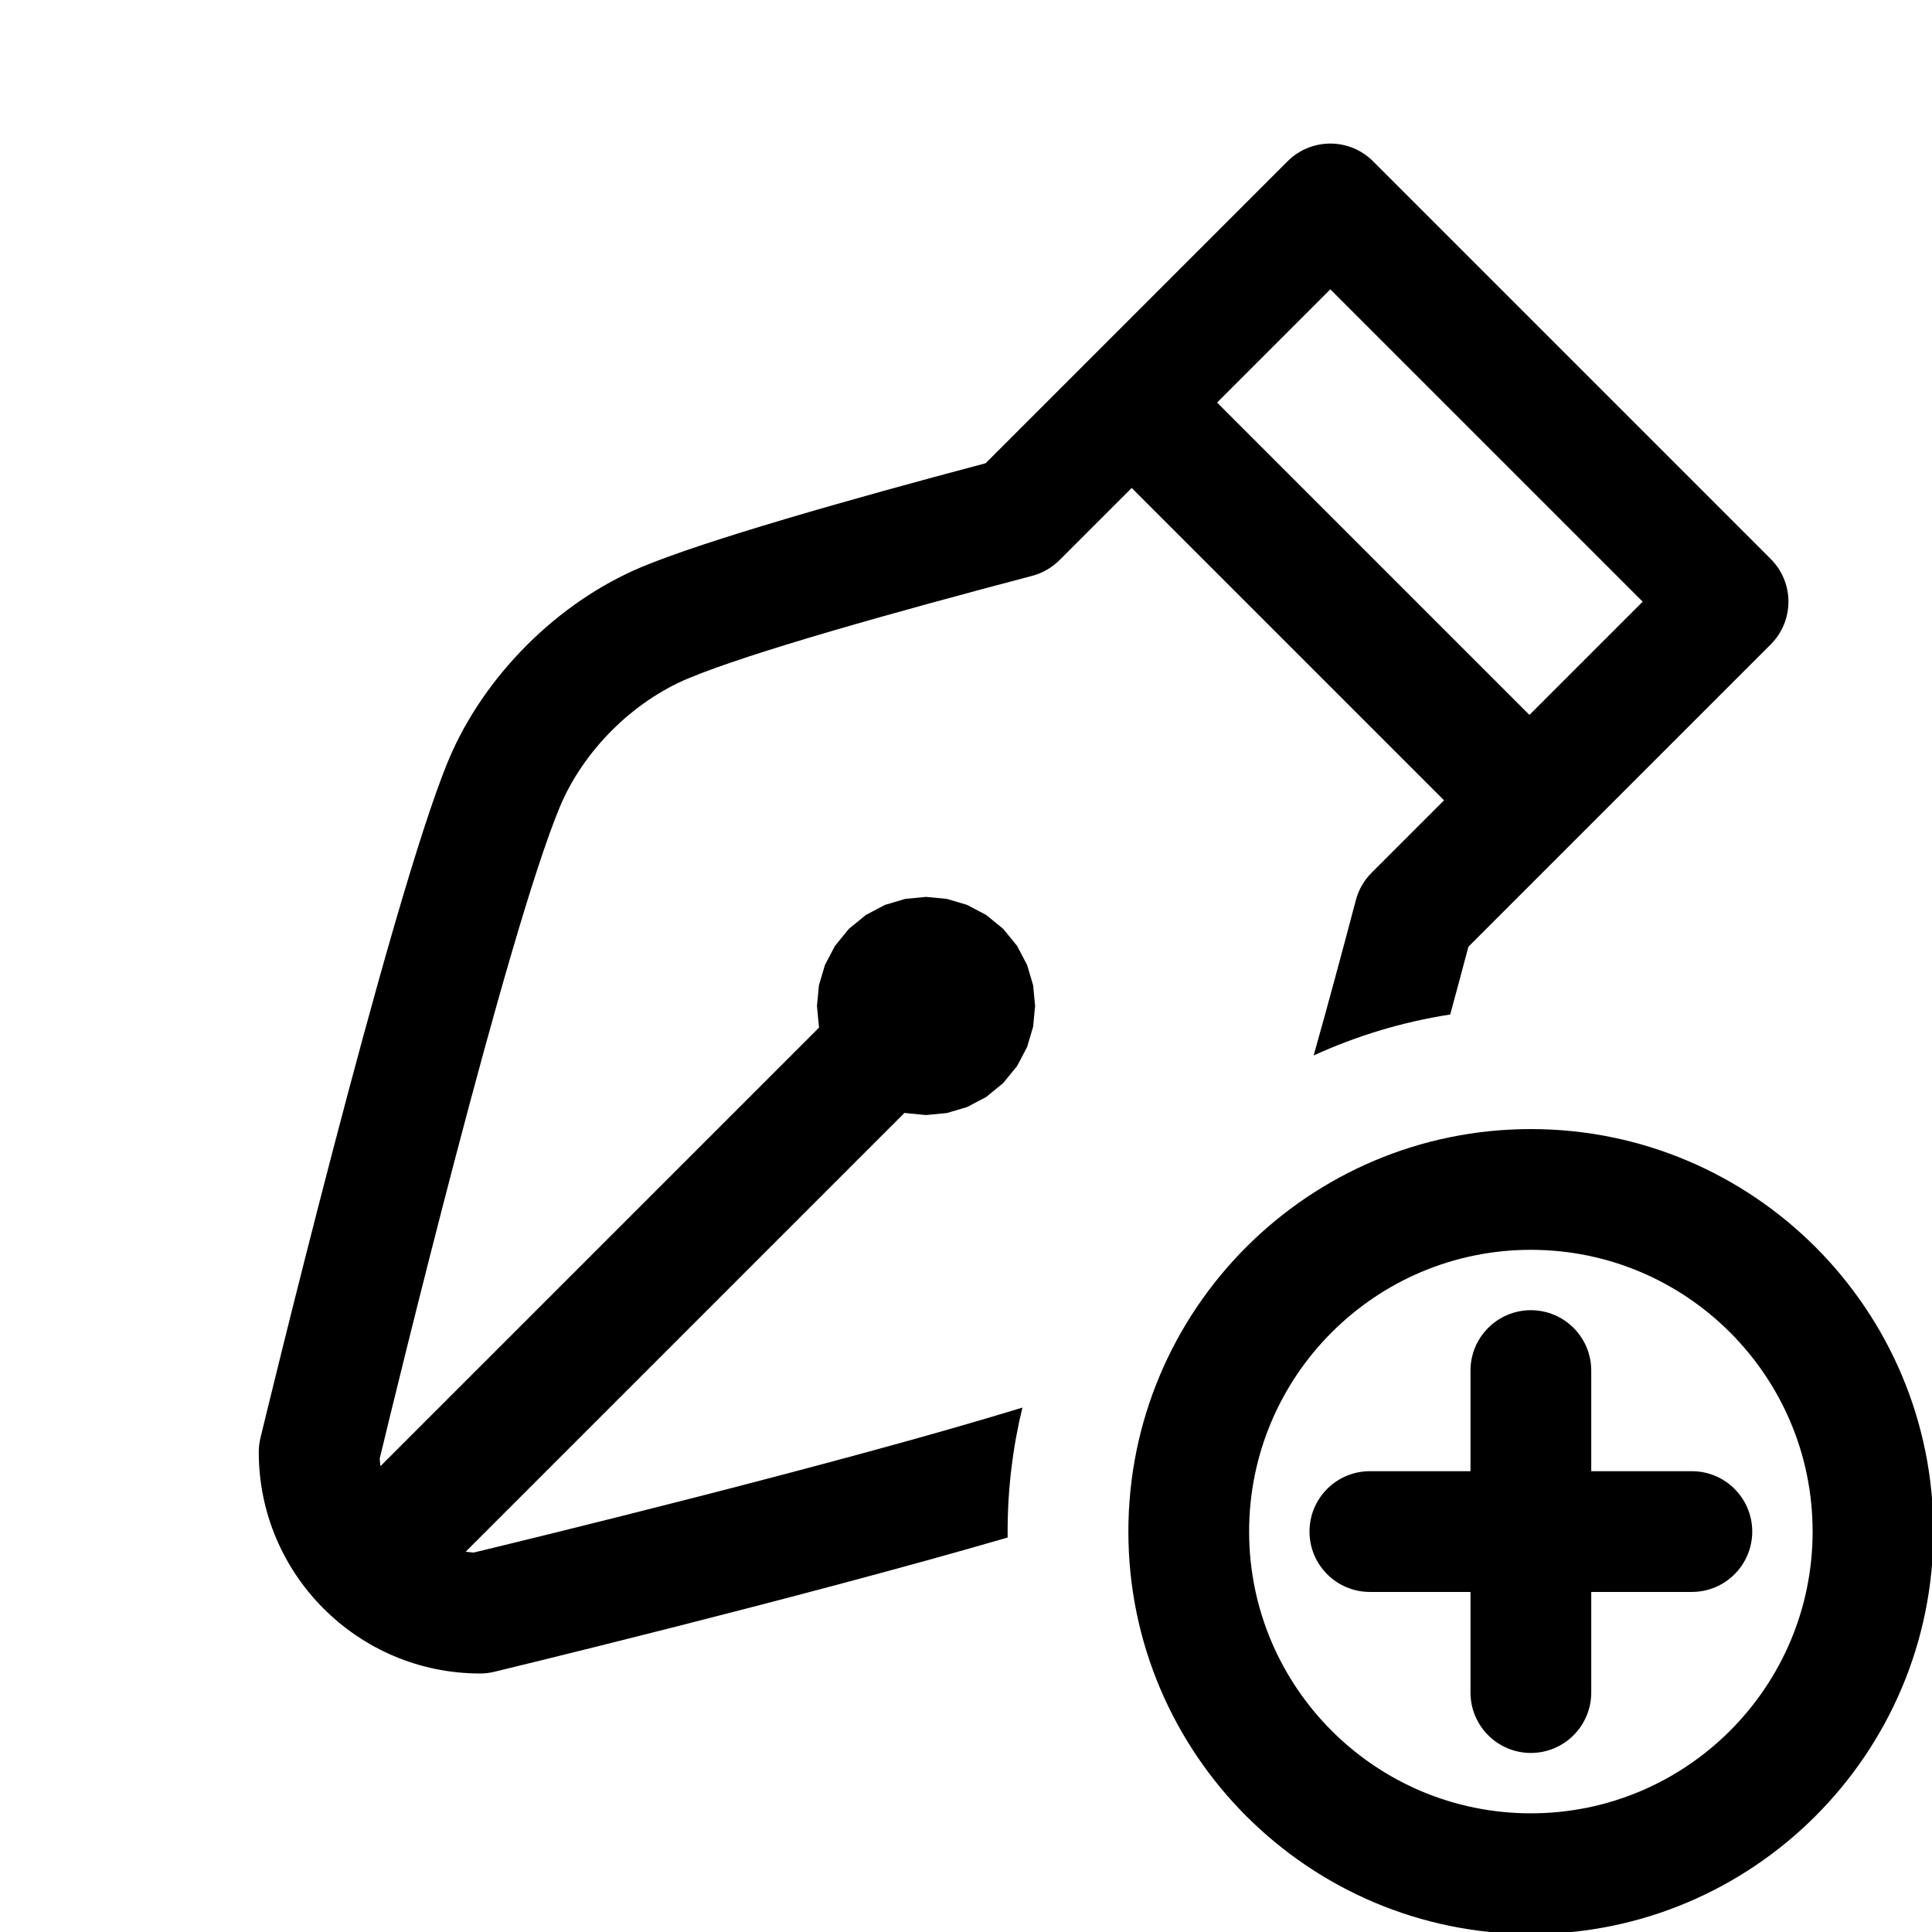 <?xml version="1.0" encoding="UTF-8" standalone="no"?>
<!DOCTYPE svg PUBLIC "-//W3C//DTD SVG 1.1//EN" "http://www.w3.org/Graphics/SVG/1.1/DTD/svg11.dtd">
<svg width="100%" height="100%" viewBox="0 0 96 96" version="1.1" xmlns="http://www.w3.org/2000/svg" xmlns:xlink="http://www.w3.org/1999/xlink" xml:space="preserve" xmlns:serif="http://www.serif.com/" style="fill-rule:evenodd;clip-rule:evenodd;stroke-linejoin:round;stroke-miterlimit:2;">
    <path d="M50.069,76.399C39.625,79.438 24.559,83.071 24.559,83.071C24.329,83.127 24.094,83.155 23.858,83.155C20.819,83.155 18.066,81.92 16.075,79.925L16.07,79.921C14.085,77.93 12.858,75.185 12.858,72.155C12.858,71.919 12.885,71.683 12.941,71.454C12.941,71.454 19.376,44.748 22.281,37.783C24.026,33.6 27.713,29.914 31.895,28.169C35.021,26.864 42.091,24.844 48.975,23.018L63.981,8.012C65.153,6.841 67.052,6.841 68.224,8.012L87.988,27.776C89.159,28.948 89.159,30.847 87.988,32.019L78.118,41.888L72.965,47.041C72.667,48.165 72.364,49.294 72.06,50.41C69.676,50.78 67.398,51.474 65.274,52.446C65.969,49.985 66.685,47.331 67.371,44.728C67.506,44.215 67.775,43.746 68.15,43.371L71.754,39.767L56.233,24.246L52.646,27.833C52.27,28.208 51.802,28.477 51.289,28.613C44.478,30.408 37.307,32.412 34.206,33.706C31.428,34.866 28.978,37.314 27.819,40.093C25.196,46.38 19.651,69.219 18.868,72.473C18.876,72.6 18.888,72.727 18.906,72.851L40.704,51.054L40.693,51.018L40.594,49.986L40.693,48.954L40.991,47.948L41.489,47.001L42.181,46.153L43.03,45.461L43.977,44.963L44.982,44.665L46.014,44.566L47.046,44.665L48.052,44.963L48.999,45.461L49.847,46.153L50.539,47.001L51.037,47.948L51.335,48.954L51.434,49.986L51.335,51.018L51.037,52.023L50.539,52.97L49.847,53.819L48.999,54.511L48.052,55.009L47.046,55.307L46.014,55.406L44.982,55.307L44.946,55.296L23.14,77.103C23.272,77.122 23.407,77.136 23.542,77.145C26.177,76.509 41.684,72.742 50.803,69.942C50.322,71.917 50.068,73.98 50.068,76.103C50.068,76.202 50.068,76.3 50.069,76.399ZM75.997,35.524L81.624,29.897L66.103,14.376L60.476,20.003L75.997,35.524ZM76.068,56.103C87.106,56.103 96.068,65.064 96.068,76.103C96.068,87.141 87.106,96.103 76.068,96.103C65.029,96.103 56.068,87.141 56.068,76.103C56.068,65.064 65.029,56.103 76.068,56.103ZM76.068,62.103C68.341,62.103 62.068,68.376 62.068,76.103C62.068,83.829 68.341,90.103 76.068,90.103C83.794,90.103 90.068,83.829 90.068,76.103C90.068,68.376 83.794,62.103 76.068,62.103ZM73.068,79.103L68.068,79.103C66.412,79.103 65.068,77.758 65.068,76.103C65.068,74.447 66.412,73.103 68.068,73.103L73.068,73.103L73.068,68.103C73.068,66.447 74.412,65.103 76.068,65.103C77.723,65.103 79.068,66.447 79.068,68.103L79.068,73.103L84.068,73.103C85.723,73.103 87.068,74.447 87.068,76.103C87.068,77.758 85.723,79.103 84.068,79.103L79.068,79.103L79.068,84.103C79.068,85.758 77.723,87.103 76.068,87.103C74.412,87.103 73.068,85.758 73.068,84.103L73.068,79.103Z"/>
</svg>
